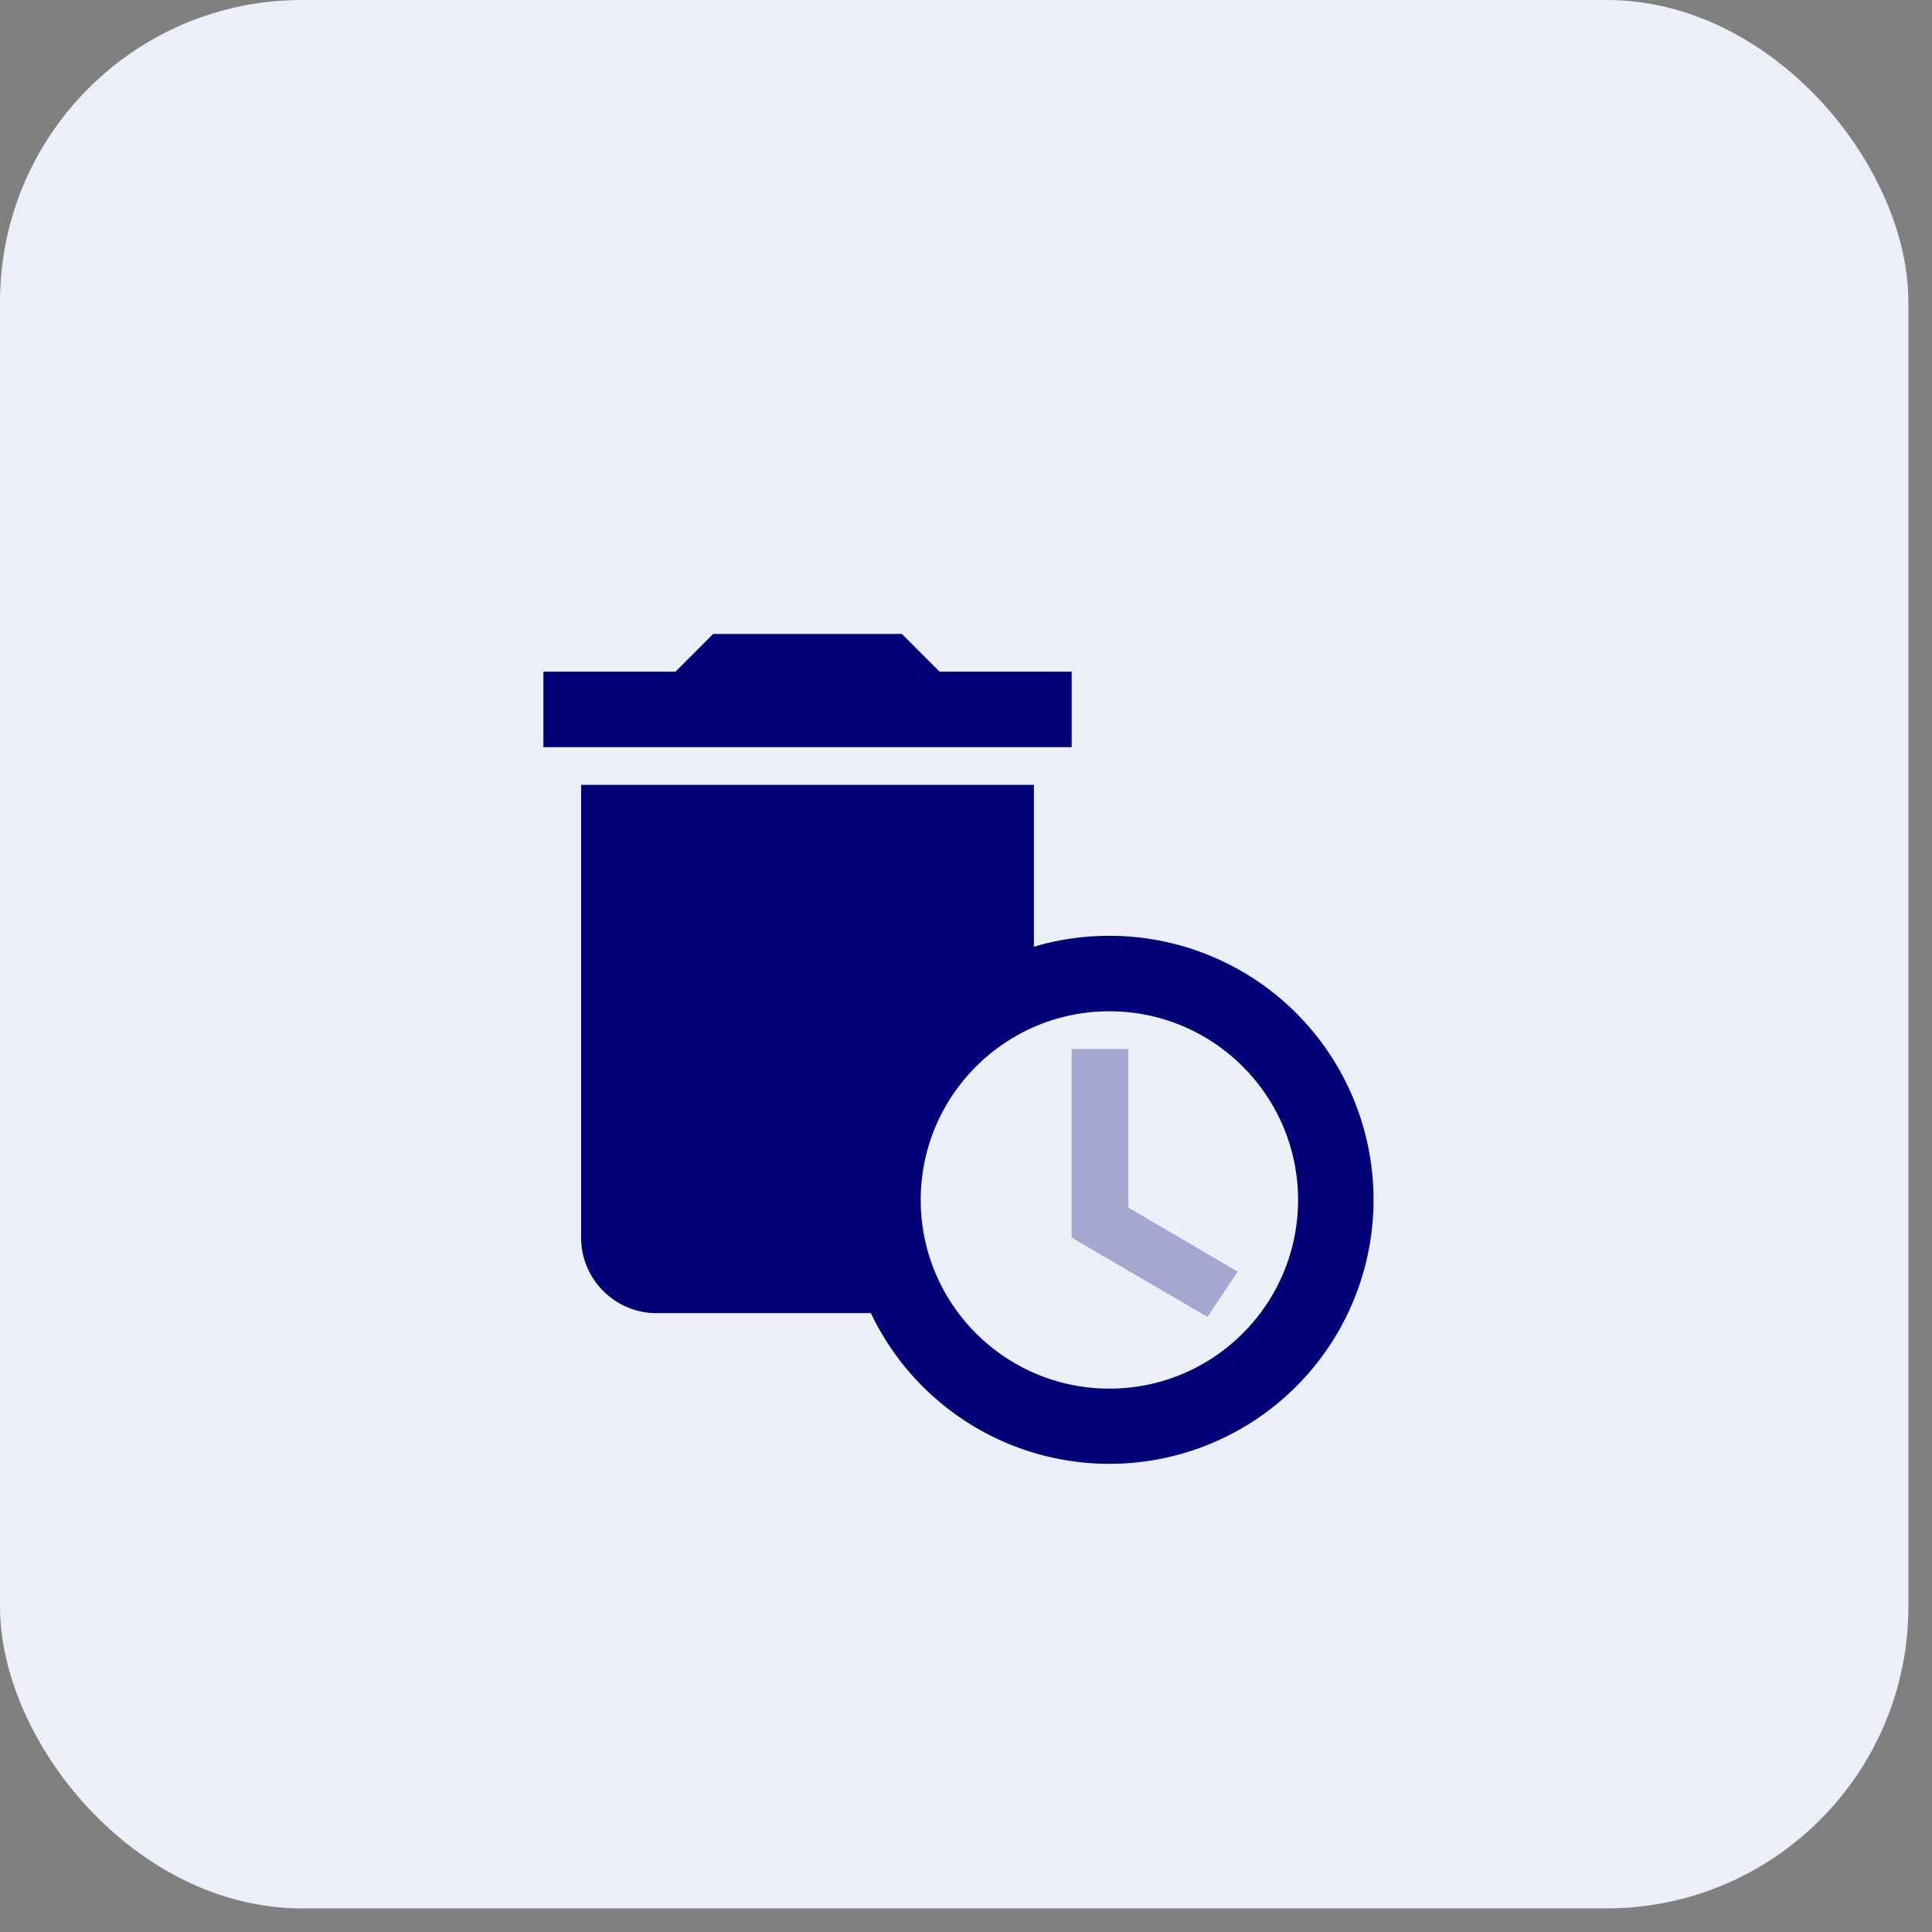 <svg xmlns="http://www.w3.org/2000/svg" width="64" height="64" fill="none" viewBox="0 0 64 64">
  <rect x="0" y="0" width="64" height="64" fill="#808080" stroke="none"/>
  <rect width="63.218" height="63.218" fill="#ECEFF7" rx="10"/>
  <path fill="#020076" d="M35.5 22.25h-4.375L29.875 21h-6.25l-1.25 1.25H18v2.5h17.5v-2.5zM36.75 31c-.875 0-1.712.125-2.5.363V26h-15v15c0 1.375 1.125 2.5 2.5 2.5h7.1a8.749 8.749 0 0016.65-3.75A8.744 8.744 0 0036.75 31zm0 15c-3.45 0-6.25-2.8-6.25-6.25s2.8-6.25 6.25-6.25S43 36.3 43 39.75 40.2 46 36.75 46z"/>
  <path fill="#A6A7D0" d="M37.375 34.75H35.5V41l4.5 2.625 1-1.5L37.375 40v-5.25z"/>
</svg>
